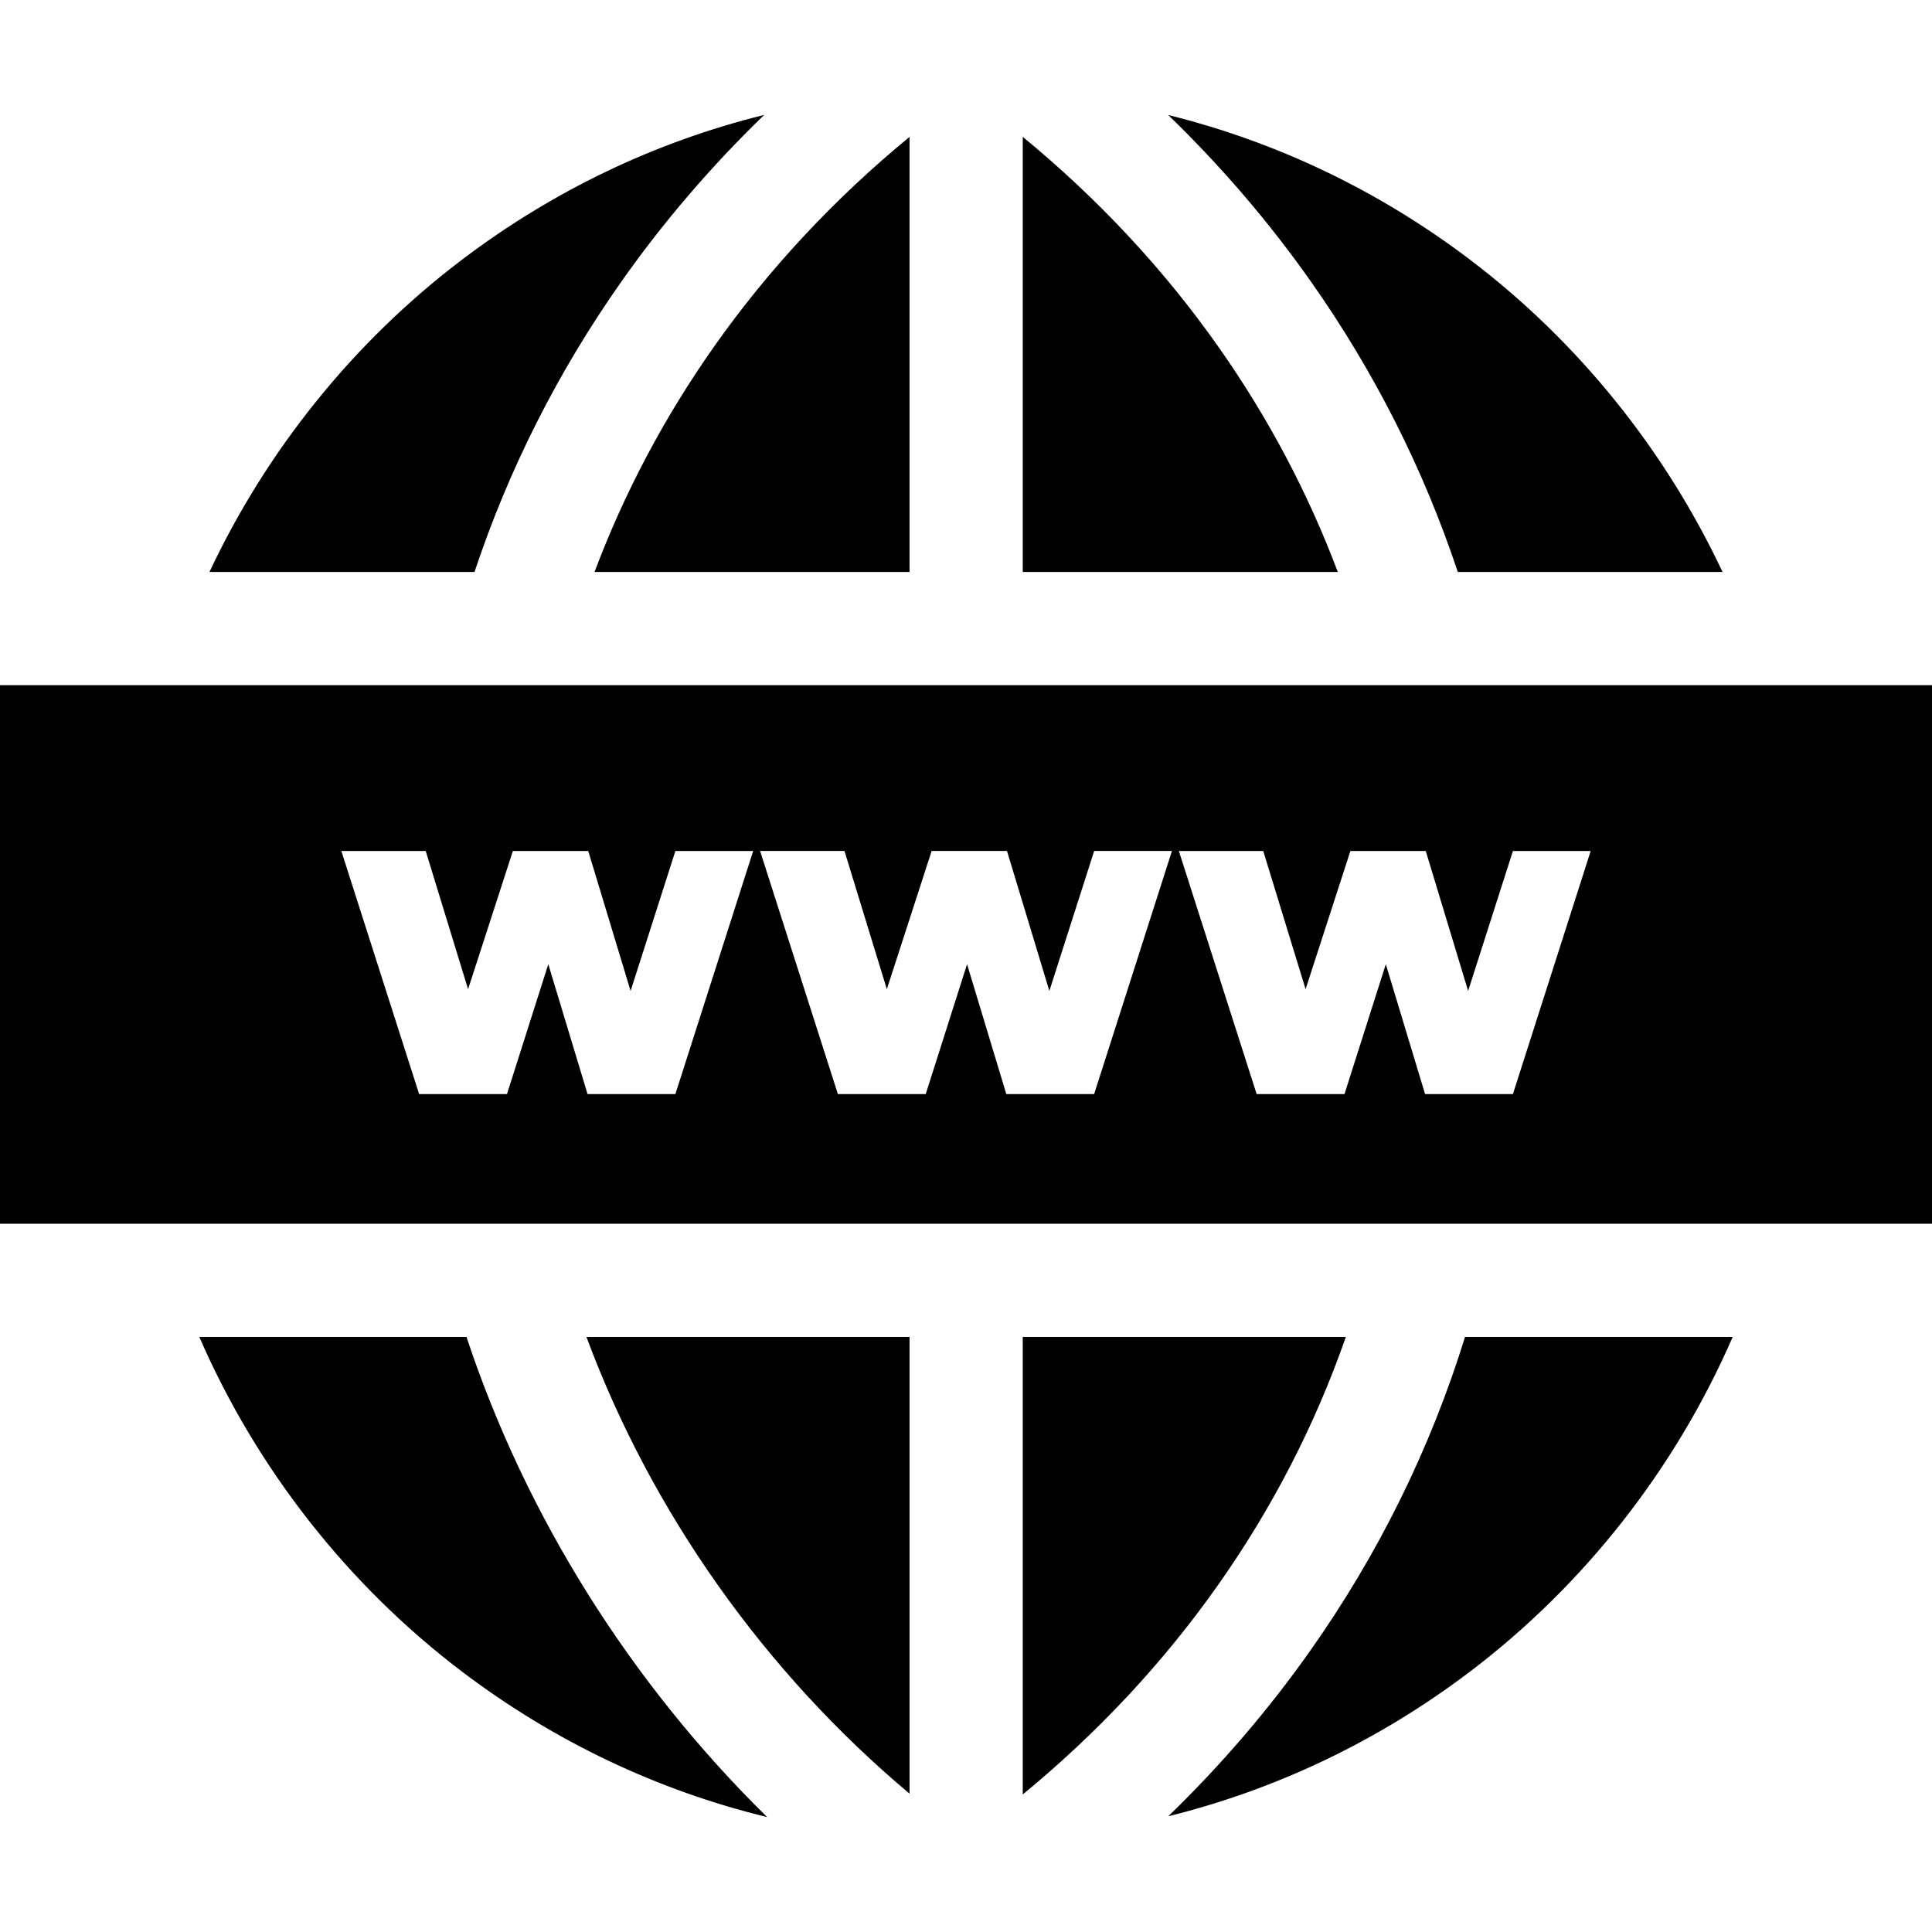 <?xml version="1.0" encoding="iso-8859-1"?>
<!-- Generator: Adobe Illustrator 21.0.0, SVG Export Plug-In . SVG Version: 6.00 Build 0)  -->
<svg xmlns="http://www.w3.org/2000/svg" xmlns:xlink="http://www.w3.org/1999/xlink" version="1.1" id="Capa_1" x="0px" y="0px" viewBox="0 0 512 512" style="enable-background:new 0 0 512 512;" xml:space="preserve" width="512" height="512">
<g>
	<path d="M347.054,437.7c-11.031,15.597-23.548,30.17-37.447,43.628c28.604-7.09,55.53-19.903,79.575-38.042   c30.556-23.051,54.821-54.062,69.999-88.983h-70.935C379.066,383.973,365.25,411.971,347.054,437.7z"/>
	<path d="M271.039,475.551c19.829-16.314,37.101-34.785,51.521-55.174c14.536-20.551,25.951-42.703,34.103-66.074h-85.625V475.551z"/>
	<path d="M123.627,354.302H52.819c15.178,34.921,39.445,65.932,70,88.983c24.298,18.331,51.539,31.22,80.48,38.263   C167.174,446.037,139.39,401.915,123.627,354.302z"/>
	<path d="M241.039,475.344V354.302h-85.627C172.701,400.821,202.695,443.175,241.039,475.344z"/>
	<path d="M271.039,36.266v115.31h83.485c-7.875-20.944-18.417-40.865-31.509-59.489C308.504,71.441,291.078,52.752,271.039,36.266z"/>
	<path d="M164.525,74.834c11.165-15.884,23.869-30.707,37.997-44.383c-28.9,7.143-56.081,20.128-80.32,38.546   c-28.543,21.689-51.521,50.315-66.691,82.577h70.24C134.802,124.385,147.786,98.647,164.525,74.834z"/>
	<path d="M241.039,36.271c-20.037,16.486-37.46,35.172-51.971,55.816c-13.091,18.625-23.634,38.545-31.509,59.489h83.479V36.271z"/>
	<path d="M0,181.575v142.727h512V181.575H0z M178.985,289.938h-23.282l-10.399-34.417l-10.951,34.417H111.07L90.456,225.52h22.362   l11.228,36.626l11.871-36.626h19.97l11.228,37.086l11.871-37.086h20.613L178.985,289.938z M289.962,289.938H266.68L256.28,255.52   l-10.951,34.417h-23.282l-20.614-64.418h22.362l11.228,36.626l11.871-36.626h19.97l11.228,37.086l11.871-37.086h20.613   L289.962,289.938z M377.655,289.938l-10.399-34.417l-10.951,34.417h-23.282l-20.614-64.418h22.362l11.228,36.626l11.871-36.626   h19.97l11.228,37.086l11.871-37.086h20.613l-20.613,64.418H377.655z"/>
	<path d="M347.559,74.834c16.739,23.814,29.724,49.551,38.773,76.741h70.156c-15.17-32.262-38.147-60.888-66.69-82.577   c-24.207-18.394-51.35-31.37-80.208-38.519C323.707,44.147,336.401,58.961,347.559,74.834z"/>
</g>















</svg>
